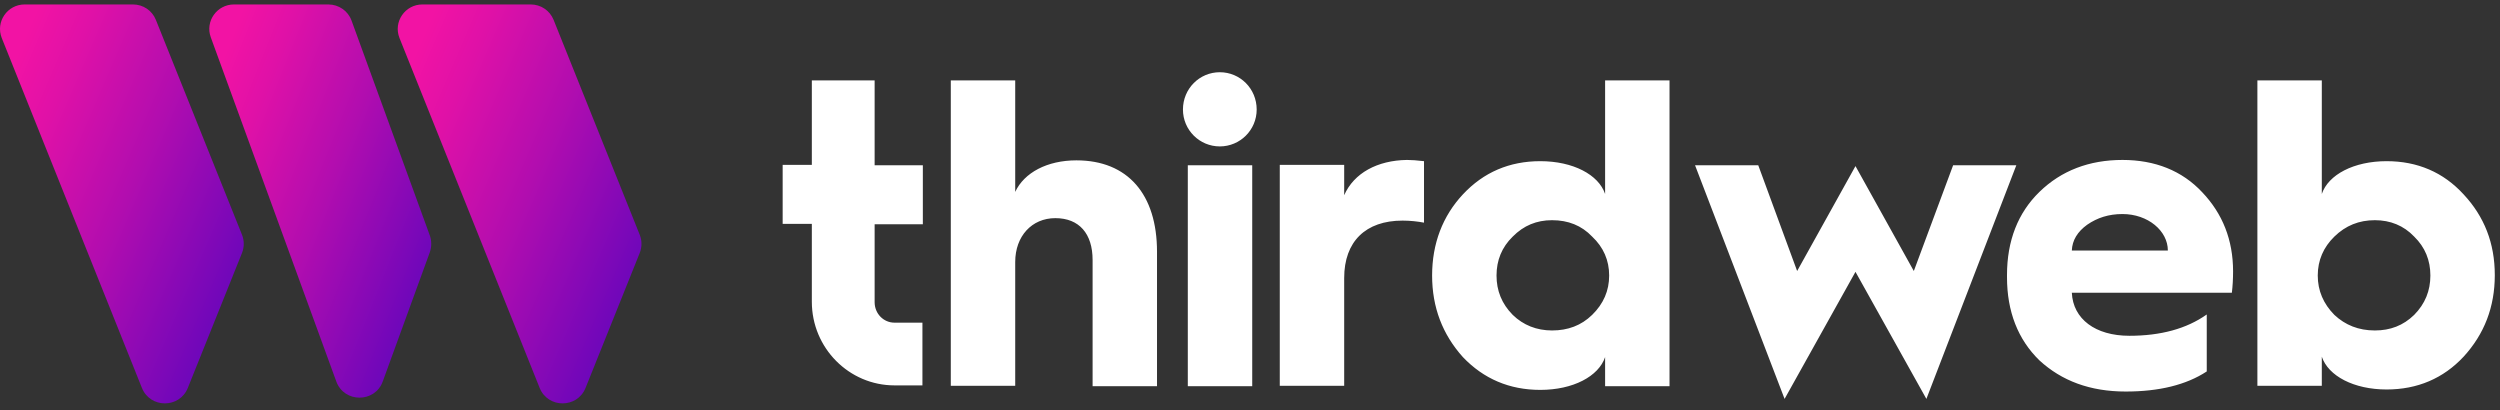 <svg width="256" height="42" viewBox="0 0 256 42" fill="none" xmlns="http://www.w3.org/2000/svg">
<rect x="0" y="0" width="256" height="42" fill="#333333" stroke="none"/>
<path fill-rule="evenodd" clip-rule="evenodd" d="M124.909 7.396C122.834 7.396 121.134 9.074 121.134 11.215C121.134 13.314 122.834 14.993 124.909 14.993C126.983 14.993 128.684 13.314 128.684 11.215C128.684 9.074 126.983 7.396 124.909 7.396ZM128.228 16.923H121.631V39.547H128.228V16.923ZM83.132 8.235H89.562V16.923H94.499V22.968H89.562V30.942C89.562 32.118 90.475 33.041 91.595 33.041H94.457V39.463H91.595C86.948 39.463 83.132 35.643 83.132 30.901V22.926H80.144V16.881H83.132V8.235ZM110.222 16.42C107.235 16.42 104.871 17.679 103.958 19.652V8.235H97.362V39.505H103.958V26.829C103.958 24.185 105.659 22.338 108.065 22.338C110.513 22.338 111.882 23.933 111.882 26.619V39.547H118.478V25.78C118.478 19.904 115.491 16.42 110.222 16.42ZM137.645 16.881V19.988C138.641 17.721 141.047 16.42 144.075 16.378C144.532 16.378 145.113 16.42 145.818 16.504V22.8C145.154 22.674 144.407 22.59 143.619 22.59C139.844 22.59 137.645 24.73 137.645 28.466V39.505H131.049V16.881H137.645ZM164.363 19.862C163.699 17.889 161.085 16.504 157.725 16.504C154.572 16.504 151.917 17.637 149.801 19.904C147.726 22.128 146.648 24.94 146.648 28.214C146.648 31.488 147.726 34.258 149.801 36.567C151.917 38.791 154.572 39.925 157.725 39.925C161.085 39.925 163.699 38.539 164.363 36.567V39.547H170.959V8.235H164.363V19.862ZM163.035 32.244C161.915 33.335 160.546 33.839 158.928 33.839C157.351 33.839 155.982 33.293 154.904 32.244C153.783 31.11 153.244 29.767 153.244 28.214C153.244 26.661 153.783 25.318 154.904 24.227C156.024 23.093 157.351 22.548 158.928 22.548C160.587 22.548 161.956 23.093 163.035 24.227C164.197 25.318 164.778 26.661 164.778 28.214C164.778 29.767 164.197 31.11 163.035 32.244ZM190.001 17.007L195.975 27.752L200 16.923H206.472L197.262 40.848L190.001 27.836L182.741 40.848L173.573 16.923H180.045L184.027 27.752L190.001 17.007ZM217.341 16.378C213.939 16.378 211.077 17.469 208.837 19.652C206.638 21.792 205.517 24.646 205.517 28.172V28.382C205.517 31.908 206.638 34.762 208.837 36.903C211.119 39.001 214.023 40.093 217.673 40.093C221.075 40.093 223.855 39.421 225.971 38.036V32.202C223.897 33.671 221.241 34.384 218.046 34.384C214.561 34.384 212.28 32.663 212.155 29.977H228.543C228.625 29.305 228.667 28.55 228.667 27.794C228.667 24.562 227.588 21.876 225.514 19.694C223.44 17.469 220.66 16.378 217.341 16.378ZM212.155 25.654C212.197 24.605 212.736 23.723 213.731 23.009C214.769 22.296 215.93 21.918 217.341 21.918C219.955 21.918 221.988 23.639 221.988 25.654H212.155ZM244.39 16.504C247.543 16.504 250.199 17.637 252.273 19.904C254.389 22.17 255.467 24.898 255.467 28.172C255.467 31.446 254.389 34.216 252.273 36.525C250.199 38.749 247.543 39.883 244.39 39.883C241.03 39.883 238.416 38.498 237.753 36.525V39.505H231.157V8.235H237.753V19.862C238.416 17.889 241.03 16.504 244.39 16.504ZM243.187 33.839C244.763 33.839 246.091 33.335 247.212 32.244C248.331 31.11 248.871 29.767 248.871 28.214C248.871 26.661 248.331 25.318 247.212 24.227C246.133 23.093 244.763 22.548 243.187 22.548C241.569 22.548 240.2 23.093 239.039 24.227C237.919 25.318 237.338 26.661 237.338 28.214C237.338 29.767 237.919 31.11 239.039 32.244C240.158 33.293 241.528 33.839 243.187 33.839Z" fill="white"/>
<path d="M0.179 3.892C-0.475 2.24 0.744 0.455 2.529 0.455H13.611C14.652 0.455 15.574 1.074 15.961 2.033L24.782 24.043C25.02 24.633 25.02 25.297 24.782 25.902L19.233 39.724C18.386 41.834 15.381 41.834 14.533 39.724L0.179 3.892Z" fill="url(#paint0_linear_639_760)"/>
<path d="M21.584 3.818C20.989 2.181 22.209 0.455 23.964 0.455H33.618C34.689 0.455 35.641 1.118 35.998 2.107L44.015 24.117C44.208 24.662 44.208 25.267 44.015 25.828L39.195 39.06C38.392 41.273 35.239 41.273 34.436 39.06L21.584 3.818Z" fill="url(#paint1_linear_639_760)"/>
<path d="M40.907 3.892C40.252 2.24 41.472 0.455 43.257 0.455H54.338C55.38 0.455 56.302 1.074 56.688 2.033L65.509 24.043C65.747 24.633 65.747 25.297 65.509 25.902L59.961 39.724C59.113 41.834 56.108 41.834 55.261 39.724L40.907 3.892Z" fill="url(#paint2_linear_639_760)"/>
<defs>
<linearGradient id="paint0_linear_639_760" x1="0.943" y1="7.487" x2="33.16" y2="21.387" gradientUnits="userSpaceOnUse">
<stop stop-color="#F213A4"/>
<stop offset="0.152" stop-color="#E011A7"/>
<stop offset="0.455" stop-color="#B20DAF"/>
<stop offset="0.879" stop-color="#6806BB"/>
<stop offset="1" stop-color="#5204BF"/>
</linearGradient>
<linearGradient id="paint1_linear_639_760" x1="22.29" y1="7.386" x2="52.317" y2="19.355" gradientUnits="userSpaceOnUse">
<stop stop-color="#F213A4"/>
<stop offset="0.152" stop-color="#E011A7"/>
<stop offset="0.455" stop-color="#B20DAF"/>
<stop offset="0.879" stop-color="#6806BB"/>
<stop offset="1" stop-color="#5204BF"/>
</linearGradient>
<linearGradient id="paint2_linear_639_760" x1="41.67" y1="7.487" x2="73.887" y2="21.387" gradientUnits="userSpaceOnUse">
<stop stop-color="#F213A4"/>
<stop offset="0.152" stop-color="#E011A7"/>
<stop offset="0.455" stop-color="#B20DAF"/>
<stop offset="0.879" stop-color="#6806BB"/>
<stop offset="1" stop-color="#5204BF"/>
</linearGradient>
</defs>
</svg>
